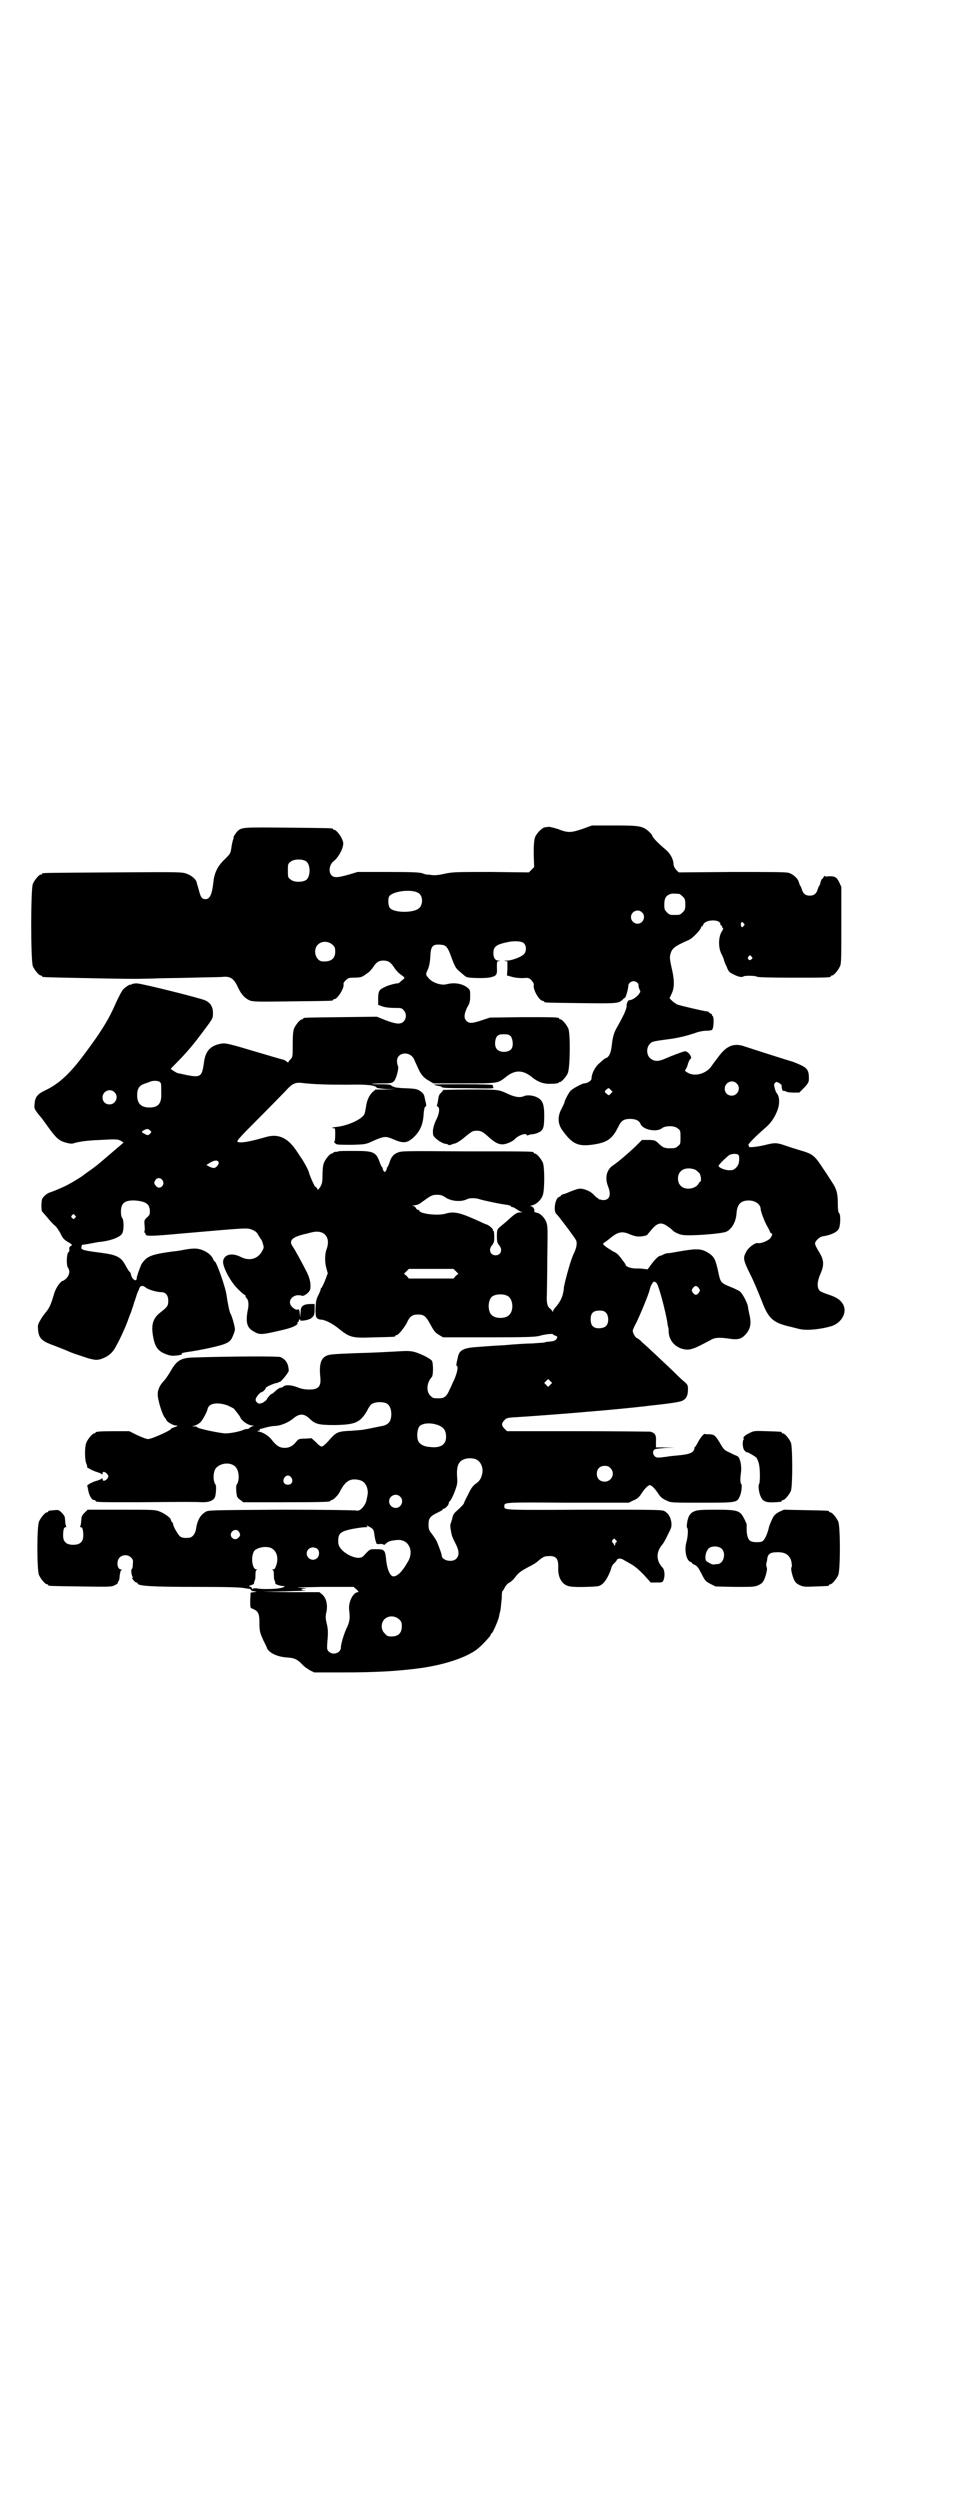 <?xml version="1.0" standalone="no"?>
<!DOCTYPE svg PUBLIC "-//W3C//DTD SVG 20010904//EN"
 "http://www.w3.org/TR/2001/REC-SVG-20010904/DTD/svg10.dtd">
<svg version="1.0" xmlns="http://www.w3.org/2000/svg"
 width="1100pt" height="2850pt" viewBox="0 0 1100 2850"
 preserveAspectRatio="xMidYMid meet">
<g transform="translate(0,2850) scale(0.5,-0.5)"
fill="#000000" stroke="none">
<path d="M1329 3810 c-27 -9 -33 -9 -56 0 -10 3 -19 5 -20 5 -2 0 -6 -1 -8 -1
-7 0 -20 -13 -24 -23 -2 -7 -3 -14 -3 -38 l1 -30 -6 -6 -6 -6 -86 1 c-81 0
-87 0 -106 -4 -13 -3 -22 -4 -30 -3 -5 1 -10 1 -11 1 -1 0 -5 1 -10 3 -7 2
-20 3 -78 3 l-70 0 -20 -6 c-25 -7 -34 -8 -40 -1 -7 8 -4 25 6 32 7 5 18 22
20 32 2 7 2 10 -1 17 -4 10 -14 22 -18 22 -2 0 -3 1 -3 2 0 2 -2 2 -103 3
-103 1 -105 1 -115 -8 -4 -4 -11 -15 -9 -15 1 0 0 -2 -1 -4 -1 -3 -3 -11 -4
-19 -2 -13 -2 -13 -15 -26 -16 -15 -24 -31 -26 -52 -3 -28 -8 -39 -18 -39 -8
0 -11 4 -15 20 -2 8 -5 16 -5 18 -2 8 -12 16 -23 20 -11 4 -16 4 -168 3 -164
-1 -162 -1 -162 -3 0 -1 -1 -2 -3 -2 -4 0 -14 -12 -18 -21 -5 -11 -5 -177 0
-188 4 -9 14 -21 18 -21 2 0 3 -1 3 -2 0 -2 0 -2 101 -4 99 -2 105 -2 152 -1
15 1 56 1 90 2 34 1 66 1 71 2 16 1 24 -4 33 -24 8 -17 16 -25 27 -30 8 -3 19
-3 97 -2 91 1 93 1 93 3 0 1 1 2 3 2 7 0 23 25 21 34 -1 2 2 6 5 9 5 5 8 6 17
6 12 0 20 1 23 4 1 0 5 3 9 6 4 2 9 8 13 13 8 13 14 16 24 16 10 0 16 -3 24
-15 3 -5 9 -12 13 -15 12 -9 13 -9 8 -13 -3 -2 -6 -5 -7 -6 -2 -2 -4 -3 -6 -3
-5 0 -24 -5 -30 -9 -12 -5 -14 -10 -14 -26 l0 -14 11 -4 c7 -2 16 -3 27 -3 14
0 16 0 20 -5 7 -7 7 -19 0 -26 -7 -7 -17 -6 -41 3 l-20 8 -82 -1 c-84 -1 -86
-1 -86 -3 0 -1 -1 -2 -3 -2 -4 0 -14 -12 -18 -21 -2 -6 -3 -15 -3 -36 0 -28 0
-29 -5 -34 -3 -3 -5 -6 -5 -7 0 -1 -2 0 -4 2 -3 2 -6 4 -7 4 -2 0 -32 9 -66
19 -53 16 -66 19 -73 18 -17 -2 -30 -9 -36 -21 -4 -8 -5 -11 -8 -32 -4 -22 -8
-25 -38 -19 -9 2 -18 4 -19 4 -3 0 -17 9 -17 10 0 1 5 6 11 12 24 24 41 44 66
78 19 25 19 26 19 37 0 14 -5 23 -17 29 -10 5 -146 39 -157 39 -5 0 -10 -1
-12 -2 -1 -2 -2 -2 -2 -1 0 2 -12 -5 -17 -11 -3 -3 -8 -13 -12 -21 -4 -8 -9
-20 -12 -26 -12 -26 -32 -57 -59 -93 -37 -51 -63 -75 -95 -90 -17 -8 -23 -15
-24 -30 -1 -11 -1 -11 6 -21 4 -5 8 -10 9 -11 1 -1 7 -9 14 -19 20 -28 27 -34
42 -38 11 -3 15 -3 20 -1 10 3 29 6 58 7 36 2 41 2 48 -2 l6 -4 -27 -23 c-36
-31 -34 -29 -49 -40 -7 -5 -13 -9 -14 -10 -4 -4 -32 -21 -45 -27 -20 -9 -23
-10 -31 -13 -9 -2 -17 -10 -20 -16 -2 -8 -2 -25 0 -28 2 -2 7 -8 13 -15 5 -6
12 -14 16 -17 4 -3 9 -11 13 -18 5 -11 8 -14 16 -19 11 -6 12 -8 7 -10 -2 -1
-3 -3 -3 -6 1 -4 0 -7 -2 -8 -4 -4 -5 -29 -1 -35 5 -7 4 -16 -3 -24 -3 -3 -7
-6 -8 -6 -5 0 -16 -15 -20 -28 -8 -27 -11 -33 -18 -42 -4 -5 -11 -14 -14 -20
-6 -10 -6 -12 -5 -23 2 -19 9 -25 37 -35 7 -3 24 -9 37 -15 13 -5 32 -11 41
-14 16 -4 18 -4 27 -2 18 6 28 14 37 32 8 14 22 45 26 57 2 6 5 14 7 18 1 4 5
14 7 22 3 8 6 18 7 21 1 3 4 8 5 12 2 6 8 7 14 2 5 -5 26 -11 36 -11 10 0 16
-7 16 -20 0 -11 -2 -14 -19 -27 -16 -13 -20 -27 -16 -52 4 -24 10 -33 24 -40
9 -4 15 -6 23 -6 13 1 21 2 19 5 -1 1 4 2 9 3 31 4 82 15 91 20 9 4 12 7 16
16 2 5 5 12 5 15 1 5 -7 33 -10 37 -2 2 -7 27 -9 42 -2 17 -23 77 -27 77 -1 0
-2 2 -3 4 -4 12 -21 23 -37 25 -5 1 -18 0 -28 -2 -10 -2 -22 -4 -26 -4 -52 -7
-61 -11 -73 -29 -3 -6 -11 -28 -11 -32 0 -10 -11 -3 -13 8 -1 3 -2 7 -4 7 -1
1 -4 6 -7 11 -11 22 -20 27 -59 32 -40 5 -45 7 -43 13 0 3 1 5 2 5 0 0 9 1 19
3 10 2 21 4 25 4 23 3 43 11 47 19 4 8 4 30 0 35 -2 2 -3 8 -3 15 0 19 9 26
32 25 25 -2 34 -8 34 -25 0 -7 -1 -9 -7 -14 -6 -6 -6 -6 -5 -19 1 -8 0 -13 -1
-14 -1 0 -1 -1 1 -1 1 0 2 -1 2 -3 0 -6 9 -6 86 1 150 13 146 13 158 8 7 -3
11 -6 14 -13 3 -4 5 -8 6 -9 1 -1 3 -5 4 -10 3 -9 2 -10 -4 -20 -10 -15 -28
-19 -46 -10 -21 11 -40 6 -41 -11 0 -13 17 -45 33 -61 8 -8 15 -14 16 -14 1 0
2 -1 2 -2 0 -2 1 -4 3 -6 4 -4 5 -14 3 -24 -6 -29 -3 -43 12 -51 15 -9 17 -9
72 4 20 5 31 11 29 15 -1 1 0 2 1 2 1 0 2 1 2 3 0 2 1 3 2 3 1 0 2 -1 1 -2 -1
-2 10 -1 17 1 3 1 5 2 6 2 0 0 3 2 5 4 4 4 5 7 5 17 l0 13 -11 0 c-16 -1 -21
-5 -21 -19 l-1 -11 -1 9 c0 5 -2 9 -2 9 -5 -2 -8 -1 -14 4 -12 10 -6 25 10 28
4 0 9 0 10 -1 5 -3 19 8 20 15 2 12 -1 25 -8 39 -9 18 -27 51 -32 58 -10 14
-1 22 30 29 2 0 7 2 12 3 29 8 46 -10 35 -39 -4 -11 -4 -30 0 -43 l3 -11 -6
-16 c-4 -10 -8 -17 -8 -17 -1 0 -2 -1 -2 -3 0 -1 -2 -7 -5 -13 -5 -9 -6 -14
-7 -31 0 -22 1 -25 16 -26 9 -2 21 -8 33 -17 30 -24 32 -25 86 -23 46 1 47 1
47 3 0 1 1 2 3 2 4 0 16 15 23 27 7 16 13 20 26 20 14 0 18 -4 29 -24 7 -13
10 -17 18 -22 l10 -6 104 0 c91 0 105 1 115 3 13 4 32 6 32 4 0 -1 2 -2 5 -3
6 -2 6 -4 2 -9 -3 -3 -6 -4 -18 -5 -3 0 -7 -1 -9 -2 -2 0 -14 -1 -28 -2 -14 0
-43 -2 -64 -4 -21 -1 -49 -3 -61 -4 -31 -2 -41 -7 -44 -23 -4 -16 -4 -20 -3
-20 5 0 1 -18 -7 -35 -2 -3 -5 -12 -9 -19 -6 -15 -12 -20 -23 -20 -14 0 -15 0
-21 6 -10 10 -8 30 3 42 4 3 4 30 1 37 -2 3 -8 7 -18 12 -24 11 -30 12 -59 10
-38 -2 -56 -3 -94 -4 -56 -2 -63 -3 -70 -6 -13 -6 -17 -20 -14 -49 2 -21 -4
-28 -25 -28 -9 0 -17 1 -27 5 -15 6 -28 6 -32 2 -2 -2 -5 -3 -7 -3 -2 0 -7 -3
-11 -7 -4 -4 -8 -7 -9 -7 -2 0 -9 -8 -11 -12 0 -2 -5 -5 -9 -8 -9 -3 -9 -3
-13 0 -4 4 -4 5 -3 10 3 6 10 14 13 14 3 0 12 10 9 10 0 0 4 3 11 6 7 3 13 5
14 5 0 -1 2 0 4 1 1 1 2 2 3 1 3 0 21 22 21 26 -1 16 -6 25 -19 31 -4 2 -104
2 -200 -1 -27 -1 -37 -7 -50 -30 -4 -7 -10 -16 -14 -21 -10 -10 -16 -21 -16
-32 -1 -11 10 -47 16 -54 2 -3 4 -5 4 -6 0 -3 15 -12 21 -12 6 0 6 -1 -6 -5
-3 -1 -5 -2 -5 -3 0 -3 -44 -23 -52 -23 -4 0 -14 4 -25 9 l-18 9 -33 0 c-34 0
-44 -1 -44 -3 0 -1 -1 -2 -3 -2 -4 0 -14 -12 -18 -21 -4 -10 -4 -38 0 -48 2
-4 2 -7 2 -7 -5 0 14 -10 22 -12 6 -2 11 -4 11 -5 1 -1 2 -1 2 2 0 5 6 4 11
-2 3 -5 3 -5 0 -10 -5 -6 -11 -7 -11 -1 0 2 -1 2 -2 1 0 -1 -5 -3 -11 -5 -9
-2 -24 -10 -22 -12 1 -1 1 -4 2 -8 2 -13 8 -24 14 -24 2 0 3 -1 3 -2 0 -3 12
-3 92 -3 120 1 136 1 152 0 16 0 26 4 29 13 2 7 3 25 1 27 -7 9 -6 33 3 40 12
11 34 11 43 0 8 -9 9 -31 2 -40 -2 -2 -1 -20 1 -27 1 -2 4 -6 8 -8 l6 -5 94 0
c95 0 105 1 105 3 0 1 1 2 3 2 3 0 14 10 18 18 11 22 21 30 36 29 16 -1 23 -7
27 -20 2 -9 2 -11 -2 -29 -4 -13 -15 -24 -22 -22 -3 1 -76 2 -172 2 -162 -1
-167 -1 -173 -5 -13 -8 -19 -20 -22 -41 -2 -10 -9 -18 -16 -18 -10 -1 -16 0
-20 3 -4 3 -15 21 -16 28 0 2 -1 4 -3 5 -1 2 -2 4 -2 5 0 4 -15 15 -26 19 -10
4 -15 4 -87 4 l-77 0 -7 -7 c-4 -3 -7 -9 -7 -11 0 -3 -1 -8 -1 -11 0 -3 -1 -7
-2 -9 -1 -1 0 -2 2 -2 3 0 5 -6 5 -19 0 -14 -7 -21 -23 -21 -16 0 -23 7 -23
21 0 13 2 19 5 19 2 0 3 1 2 2 -1 2 -2 6 -2 9 0 3 -1 8 -1 11 0 2 -3 7 -7 11
-6 6 -8 7 -16 6 -15 -1 -15 -2 -15 -3 0 -1 -1 -2 -3 -2 -4 0 -14 -12 -18 -21
-5 -11 -5 -111 0 -122 4 -9 14 -21 18 -21 2 0 3 -1 3 -2 0 -2 2 -2 75 -3 66
-1 70 -1 77 3 5 2 8 5 7 6 -1 1 0 2 1 2 1 1 3 6 3 13 1 7 2 13 4 13 1 1 1 2
-1 2 -9 0 -11 19 -3 27 7 7 19 7 26 0 5 -5 5 -7 4 -16 0 -5 -1 -10 -2 -10 -3
-1 -1 -15 2 -19 2 -2 1 -2 -1 -1 -2 1 -1 -1 2 -5 3 -4 7 -7 8 -6 1 0 2 -1 2
-2 0 -6 32 -8 138 -8 70 0 99 -1 107 -3 6 -1 11 -2 11 -1 0 0 1 -1 2 -2 1 -3
5 -4 9 -4 6 -1 6 -1 -2 -2 l-7 -1 -1 -17 c0 -18 0 -18 6 -20 12 -5 15 -11 15
-30 0 -22 1 -24 10 -44 5 -9 8 -17 8 -17 0 -1 3 -4 6 -7 9 -7 23 -12 40 -13
16 -1 22 -4 33 -15 4 -5 13 -11 18 -14 l10 -5 61 0 c84 0 130 3 183 10 55 8
103 24 128 43 9 7 31 30 31 33 0 2 1 3 2 3 2 0 15 29 17 39 0 1 1 7 3 13 1 7
2 19 3 28 0 9 1 16 1 16 1 0 4 4 6 9 3 5 7 9 9 10 3 1 9 6 13 11 10 13 13 15
33 26 9 4 18 10 21 13 8 7 14 11 20 11 20 2 26 -4 26 -23 -1 -18 3 -30 11 -38
8 -8 16 -10 53 -9 28 1 30 1 37 7 7 5 17 24 20 36 1 4 4 9 7 11 3 3 6 7 6 8 2
4 11 3 16 -1 2 -1 9 -5 16 -9 9 -5 17 -12 29 -24 l16 -18 13 0 c12 0 14 0 16
5 4 9 3 24 -2 29 -15 16 -15 35 -1 52 3 3 9 14 13 23 9 17 9 19 8 29 -2 12 -7
20 -16 25 -7 3 -19 3 -183 3 -188 -1 -182 -1 -182 8 0 9 -3 9 145 8 l139 0 10
5 c8 3 13 7 17 13 9 14 17 22 21 22 4 0 12 -8 21 -22 4 -6 10 -10 17 -13 10
-5 10 -5 80 -5 79 0 81 0 87 14 4 8 6 25 4 28 -3 2 -3 13 -1 27 2 15 -2 34 -8
37 -2 1 -10 4 -17 8 -12 5 -14 7 -20 17 -13 22 -15 24 -26 25 -6 0 -11 0 -12
1 -2 0 -10 -9 -15 -19 -3 -6 -7 -12 -8 -12 -1 -1 -1 -2 0 -2 0 0 0 -2 -2 -5
-4 -6 -12 -9 -34 -11 -10 -1 -22 -2 -26 -3 -22 -3 -25 -3 -29 1 -5 5 -5 13 1
16 2 1 13 2 25 3 l21 0 -22 1 -22 0 0 14 c1 14 -2 19 -13 22 -2 0 -76 1 -165
1 l-162 0 -6 6 c-7 7 -7 12 1 20 4 4 7 5 27 6 20 1 127 9 158 12 51 4 121 11
126 12 3 0 11 1 18 2 38 4 69 8 75 11 10 4 14 12 14 26 0 10 0 11 -12 21 -7 6
-17 16 -24 23 -15 14 -58 55 -69 64 -4 5 -9 8 -11 9 -4 1 -10 12 -10 17 0 2 4
11 9 20 8 17 28 64 30 75 2 8 7 17 10 17 2 0 4 -2 6 -4 5 -8 19 -60 24 -89 0
-3 1 -8 2 -11 1 -3 1 -8 1 -11 1 -22 19 -39 42 -40 12 0 22 5 54 22 10 6 20 6
42 3 18 -3 27 -1 35 7 13 13 16 25 12 45 -2 8 -4 18 -4 21 -2 10 -13 31 -19
35 -3 2 -13 7 -21 10 -22 9 -23 10 -28 35 -6 27 -9 33 -20 41 -17 11 -26 12
-62 6 -13 -2 -27 -5 -31 -5 -5 0 -10 -2 -12 -3 -3 -2 -6 -3 -7 -3 -4 0 -12 -8
-21 -20 l-8 -11 -9 1 c-4 1 -13 1 -19 1 -9 0 -22 4 -22 8 0 1 -4 7 -9 13 -7
10 -11 14 -20 18 -5 3 -13 8 -17 11 -7 6 -7 6 -3 9 2 1 10 7 17 13 16 12 25
13 41 6 5 -2 13 -5 18 -5 8 -1 23 2 23 5 0 0 5 6 11 13 13 14 21 15 36 4 6 -4
10 -8 11 -9 1 -2 13 -8 19 -9 14 -4 93 2 103 7 13 7 22 23 23 44 2 19 10 27
28 27 15 0 27 -9 27 -20 0 -5 9 -29 15 -39 3 -5 6 -11 6 -12 1 -2 2 -4 3 -4 4
0 2 -6 -3 -12 -5 -5 -21 -12 -28 -10 -6 1 -22 -11 -26 -20 -8 -14 -7 -19 10
-53 8 -16 19 -43 25 -58 15 -40 25 -50 62 -59 9 -2 20 -5 24 -6 17 -4 49 -1
75 7 22 8 35 31 25 49 -6 11 -16 17 -35 23 -9 3 -18 7 -19 9 -6 7 -5 21 2 37
9 20 9 32 -3 51 -5 8 -9 16 -9 19 0 5 9 14 16 16 21 3 34 10 38 17 4 7 5 33 1
36 -2 2 -3 7 -3 23 0 22 -3 33 -14 49 -2 3 -10 16 -19 29 -21 32 -24 34 -55
43 -10 3 -26 8 -34 11 -18 6 -23 6 -46 0 -18 -4 -37 -6 -35 -3 1 1 0 2 -1 3
-3 1 17 21 39 40 13 11 21 24 27 39 6 15 5 33 -1 39 -1 1 -4 7 -5 12 -2 8 -2
10 1 12 2 3 3 3 9 0 3 -2 6 -5 6 -6 -1 -3 2 -14 3 -12 1 0 3 0 6 -1 2 -2 10
-3 17 -3 l14 0 11 11 c11 12 11 13 11 23 0 16 -4 22 -19 29 -7 3 -16 7 -20 8
-7 2 -61 19 -107 34 -25 9 -42 2 -61 -24 -7 -9 -15 -20 -17 -23 -12 -15 -36
-22 -52 -13 -7 4 -8 5 -5 8 1 2 4 7 5 13 2 5 4 10 5 10 7 3 -5 20 -13 18 -5
-1 -29 -10 -45 -17 -16 -7 -25 -6 -34 2 -8 8 -8 24 0 32 5 6 8 6 52 12 17 3
27 5 49 12 10 4 21 6 28 6 6 0 12 1 13 2 4 4 5 30 1 32 -1 0 -2 1 -1 2 1 1 -1
2 -3 3 -2 1 -4 2 -4 3 0 1 -2 2 -4 2 -5 0 -61 13 -69 16 -3 2 -8 5 -11 8 l-6
6 5 11 c6 13 6 27 2 48 -7 31 -7 33 -5 42 4 13 8 17 42 32 8 3 28 24 28 29 0
1 1 2 2 2 1 0 2 2 3 4 4 12 39 13 39 1 0 -2 1 -3 2 -3 1 0 2 -1 2 -3 0 -2 1
-3 2 -3 1 0 0 -4 -3 -8 -8 -13 -8 -38 0 -52 3 -6 5 -11 5 -12 0 -1 2 -8 6 -15
4 -11 6 -14 15 -18 11 -6 20 -8 24 -5 3 2 27 2 31 -1 2 -1 25 -2 80 -2 77 0
88 0 88 3 0 1 1 2 3 2 4 0 14 12 18 21 3 6 3 20 3 94 l0 87 -5 11 c-6 12 -11
14 -26 13 -4 -1 -7 0 -7 1 0 1 -1 0 -2 -2 -2 -3 -3 -5 -4 -5 -1 0 -2 -3 -3 -6
-1 -4 -2 -8 -3 -9 -1 -1 -3 -5 -4 -9 -3 -10 -9 -14 -18 -14 -9 0 -15 4 -18 14
-1 4 -3 8 -4 9 -1 1 -2 5 -3 8 -2 8 -13 18 -23 21 -7 2 -42 2 -130 2 l-121 -1
-6 6 c-4 5 -6 9 -6 14 -1 12 -8 24 -19 33 -17 14 -30 28 -30 32 0 1 -4 5 -8 9
-14 12 -22 13 -79 13 l-50 0 -22 -8z m-630 -74 c10 -8 10 -34 0 -42 -8 -6 -29
-6 -36 1 -6 4 -6 6 -6 20 0 14 0 16 6 20 7 7 28 7 36 1z m256 -72 c10 -6 11
-25 2 -34 -11 -12 -60 -12 -68 1 -3 5 -4 19 -1 25 7 12 51 18 67 8z m595 -2
c1 0 5 -3 8 -6 5 -5 6 -7 6 -18 0 -11 -1 -13 -6 -18 -6 -6 -7 -6 -18 -6 -11 0
-12 0 -18 6 -5 5 -6 7 -6 17 0 14 3 20 12 24 5 2 8 2 22 1z m-85 -42 c10 -9 3
-26 -10 -26 -8 0 -15 7 -15 15 0 13 16 20 25 11z m232 -25 c3 -3 3 -3 0 -6 -1
-2 -3 -3 -4 -3 -1 0 -3 6 -2 9 1 2 2 3 2 3 1 0 3 -1 4 -3z m-938 -49 c5 -5 6
-7 6 -16 0 -15 -9 -23 -28 -22 -16 0 -24 25 -12 38 9 9 24 9 34 0z m436 4 c7
-6 7 -20 0 -26 -6 -6 -27 -14 -38 -14 -7 0 -8 -1 -4 -1 l5 -1 0 -16 -1 -16 11
-3 c6 -2 16 -3 25 -3 13 1 14 1 20 -5 4 -5 6 -8 5 -12 -1 -11 13 -35 21 -35 2
0 3 -1 3 -2 0 -2 2 -2 82 -3 81 -1 87 -1 96 7 3 3 5 5 6 5 2 -1 8 22 8 28 0 5
6 10 12 10 6 0 13 -6 11 -10 0 -1 1 -5 2 -8 3 -5 3 -6 0 -10 -4 -7 -16 -15
-21 -15 -5 0 -8 -6 -8 -14 0 -7 -8 -24 -23 -50 -6 -11 -9 -21 -11 -41 -2 -16
-6 -24 -12 -27 -4 -1 -5 -2 -16 -12 -10 -8 -18 -24 -18 -35 0 -5 -10 -11 -17
-11 -4 0 -25 -11 -31 -17 -4 -4 -14 -23 -14 -27 0 -1 -3 -7 -6 -13 -10 -18 -9
-34 0 -48 24 -34 37 -40 75 -34 30 5 41 13 55 42 6 12 12 16 26 16 13 0 21 -4
24 -12 6 -13 37 -19 49 -9 8 6 29 6 36 -1 6 -4 6 -6 6 -20 0 -14 0 -16 -6 -20
-4 -4 -7 -5 -18 -5 -13 0 -17 2 -28 13 -6 5 -8 6 -21 6 l-15 0 -15 -15 c-17
-16 -39 -35 -51 -43 -14 -9 -19 -27 -12 -46 9 -22 4 -34 -12 -33 -5 1 -9 2 -9
2 0 1 -2 3 -3 3 -2 1 -6 5 -9 8 -6 7 -21 13 -30 13 -4 0 -11 -2 -18 -5 -6 -2
-14 -6 -18 -7 -5 -1 -8 -3 -8 -4 0 -1 -2 -2 -4 -3 -9 -2 -14 -33 -6 -39 5 -5
9 -11 26 -33 8 -11 16 -22 17 -24 5 -6 4 -18 -4 -34 -6 -12 -18 -55 -22 -75 0
-4 -1 -10 -2 -14 -2 -11 -8 -22 -16 -31 -4 -4 -7 -9 -7 -11 0 -2 -1 -2 -1 0
-1 2 -4 5 -6 7 -6 4 -8 13 -7 31 0 7 1 45 1 85 1 63 1 72 -2 80 -4 11 -14 21
-22 22 -4 1 -6 2 -6 4 2 4 -3 11 -8 11 -2 0 -1 1 4 2 10 3 20 12 24 24 4 13 4
62 0 73 -4 9 -14 21 -18 21 -2 0 -3 1 -3 2 0 3 -1 3 -154 3 -144 1 -148 1
-157 -3 -10 -4 -15 -11 -19 -25 -2 -5 -4 -9 -5 -9 0 0 -1 -1 0 -2 0 0 -1 -3
-2 -5 -3 -4 -3 -4 -6 0 -1 2 -2 5 -2 5 1 1 0 2 0 2 -1 0 -4 5 -6 11 -9 25 -14
27 -59 27 -19 0 -35 0 -36 -1 -1 -1 -4 -1 -7 -1 -3 -1 -5 -2 -5 -2 0 -1 -1 -2
-3 -2 -4 0 -15 -13 -18 -22 -2 -5 -3 -15 -3 -27 0 -16 -1 -19 -5 -27 -5 -7 -6
-8 -7 -4 -1 2 -3 4 -4 4 -2 0 -13 25 -15 33 -1 6 -16 32 -19 35 -1 1 -3 5 -6
9 -21 34 -43 45 -72 37 -38 -11 -60 -15 -66 -11 -2 2 4 9 48 53 28 28 56 57
62 63 14 16 22 20 37 18 26 -3 54 -4 101 -4 49 1 66 -1 70 -7 1 -1 10 -2 23
-3 l22 0 -24 -1 -24 0 -7 -6 c-8 -8 -13 -19 -15 -35 -1 -5 -2 -12 -3 -14 -4
-12 -37 -27 -62 -30 -11 -1 -16 -3 -9 -3 4 0 4 -2 4 -15 0 -8 -1 -15 -1 -15
-4 0 1 -6 5 -7 3 -1 19 -1 35 -1 31 1 31 1 50 10 24 10 26 10 45 2 23 -10 32
-8 48 8 13 14 19 28 20 54 1 7 2 13 4 13 2 1 2 3 1 8 -1 3 -2 9 -3 13 -1 6 -3
9 -8 13 -8 6 -11 7 -37 8 -11 0 -21 2 -23 2 -1 1 -3 2 -5 2 -2 1 -3 2 -4 3 0
1 -9 2 -22 2 -13 0 -22 0 -22 1 1 0 11 1 24 1 23 0 23 1 28 6 5 7 11 30 8 34
-1 2 -2 6 -2 11 0 20 29 24 39 4 1 -3 5 -11 8 -18 7 -16 13 -24 26 -31 l10 -6
71 0 c78 0 76 0 95 15 20 16 38 16 58 0 13 -11 26 -16 40 -16 15 0 23 1 23 4
0 1 1 1 1 0 2 -2 16 12 19 21 5 12 6 89 1 101 -4 9 -14 21 -18 21 -2 0 -3 1
-3 2 0 3 -12 3 -84 3 l-74 -1 -18 -6 c-21 -7 -29 -8 -35 -2 -7 6 -6 16 1 31 6
10 7 14 7 26 0 13 0 14 -6 19 -11 9 -29 13 -48 8 -12 -3 -31 3 -40 13 -8 9 -8
9 -3 20 3 6 5 15 6 29 1 26 5 30 26 28 9 -1 13 -5 19 -20 12 -33 13 -33 22
-41 12 -10 12 -11 17 -13 8 -2 44 -3 54 0 13 3 15 6 14 22 0 13 0 14 4 15 5 0
5 0 0 1 -8 0 -12 6 -12 17 0 15 6 20 37 26 13 2 28 1 32 -3z m520 -31 c3 -3 3
-3 0 -6 -4 -5 -11 1 -7 6 4 4 4 4 7 0z m-549 -182 c4 -6 6 -20 2 -27 -5 -10
-27 -11 -34 -2 -6 6 -5 22 0 29 4 4 6 5 16 5 10 0 12 -1 16 -5z m-801 -104 c3
-3 3 -4 3 -26 1 -23 -7 -32 -27 -32 -19 0 -28 9 -28 28 0 15 5 22 16 26 6 2
12 4 14 5 7 3 19 2 22 -1z m1316 -3 c11 -10 3 -28 -11 -28 -9 0 -16 6 -16 16
0 14 17 22 27 12z m-287 -23 c-4 -5 -5 -5 -9 -1 -6 4 -6 6 -1 10 5 4 5 4 9 0
l5 -5 -4 -4z m-1133 3 c11 -10 3 -28 -11 -28 -9 0 -16 6 -16 16 0 14 17 22 27
12z m81 -87 c4 -3 4 -4 1 -7 -4 -5 -7 -5 -13 -1 -7 3 -8 5 -2 8 7 4 10 4 14 0z
m1343 -56 c1 -1 2 -4 2 -7 0 -3 0 -8 -1 -11 0 -3 -3 -8 -6 -11 -6 -6 -8 -6
-18 -6 -10 1 -22 6 -22 10 0 3 20 22 25 25 7 3 17 3 20 0z m-1186 -17 c1 -4
-4 -11 -10 -13 -2 0 -7 1 -11 3 l-7 4 8 5 c10 6 18 7 20 1z m1088 -17 c3 -2 8
-6 10 -9 3 -6 4 -18 1 -18 -1 0 -2 -2 -4 -5 -7 -12 -30 -15 -40 -5 -9 8 -9 26
0 34 7 7 21 8 33 3z m-1216 -24 c7 -11 -7 -23 -15 -13 -5 6 -5 8 -1 14 4 6 12
5 16 -1z m644 -38 c14 -10 37 -12 51 -5 5 3 20 3 28 0 9 -3 52 -12 64 -13 4
-1 8 -2 8 -3 0 -1 1 -2 3 -2 2 0 6 -2 10 -5 3 -2 8 -5 11 -6 4 0 3 -1 -2 -1
-8 0 -13 -3 -30 -19 -6 -5 -14 -12 -18 -15 -5 -5 -6 -6 -6 -20 0 -13 1 -16 5
-21 9 -10 4 -23 -8 -23 -12 0 -17 13 -8 23 4 5 5 8 5 19 0 8 -1 14 -2 14 -1 0
-2 1 -1 2 1 2 -11 12 -14 12 0 0 -8 3 -16 7 -44 20 -58 24 -78 18 -17 -5 -55
-1 -60 6 0 2 -2 3 -4 3 -1 0 -3 2 -4 4 -1 2 -3 4 -7 5 -4 0 -3 0 3 1 5 0 11 2
16 6 22 16 25 18 36 18 8 0 12 -1 18 -5z m-844 -42 c3 -3 3 -3 0 -6 -3 -3 -4
-3 -6 0 -3 2 -3 3 -1 6 4 4 4 4 7 0z m869 -127 l6 -6 -6 -5 -5 -6 -51 0 -51 0
-5 6 -6 5 6 6 5 5 51 0 51 0 5 -5z m555 -39 c3 -5 3 -5 0 -10 -2 -3 -5 -5 -7
-5 -2 0 -5 2 -7 5 -3 5 -3 5 0 10 2 3 5 5 7 5 2 0 5 -2 7 -5z m-436 -18 c12
-7 14 -33 3 -43 -8 -9 -32 -9 -40 0 -9 8 -9 32 0 41 7 7 27 8 37 2z m224 -38
c6 -6 7 -22 1 -29 -4 -6 -18 -8 -26 -5 -7 3 -10 8 -10 20 0 13 6 19 20 19 8 0
11 -1 15 -5z m-127 -164 l-5 -5 -4 4 -5 5 4 4 5 5 4 -4 5 -5 -4 -4z m-373 -43
c6 -4 10 -12 10 -24 0 -16 -6 -24 -20 -27 -7 -1 -33 -7 -41 -8 -3 -1 -16 -2
-30 -3 -28 -1 -34 -3 -46 -16 -12 -14 -19 -20 -22 -20 -2 0 -8 4 -13 10 l-10
9 -15 -1 c-14 0 -15 -1 -20 -7 -7 -9 -15 -14 -26 -14 -12 0 -19 5 -28 16 -7
10 -20 19 -31 21 -5 1 -5 2 -1 2 2 0 4 1 3 2 -1 1 -1 2 0 2 0 0 6 1 12 3 7 2
17 4 24 4 13 1 29 8 39 16 15 13 26 13 39 0 13 -12 20 -14 58 -14 47 1 57 6
73 33 3 7 8 13 9 14 7 6 26 7 36 2z m-362 -5 c6 -3 13 -6 14 -8 1 -2 5 -6 7
-9 2 -3 6 -7 7 -11 5 -8 18 -17 27 -17 6 -1 6 -1 2 -1 -3 -1 -7 -3 -8 -4 -1
-2 -4 -3 -6 -3 -3 0 -7 -1 -11 -3 -8 -3 -27 -7 -38 -7 -12 0 -64 11 -65 14 0
1 -3 2 -7 2 -6 0 -6 0 2 2 4 1 10 5 13 8 5 5 16 26 16 31 0 1 2 4 4 6 7 7 26
7 43 0z m481 -45 c11 -5 16 -12 16 -26 0 -18 -13 -26 -37 -23 -16 1 -26 8 -28
18 -2 11 0 25 5 30 8 7 27 8 44 1z m84 -77 c12 -5 18 -21 14 -35 -3 -11 -6
-15 -16 -22 -6 -5 -10 -11 -16 -24 -5 -9 -9 -18 -9 -18 1 -2 -8 -11 -17 -19
-5 -4 -8 -9 -9 -13 -2 -9 -2 -8 -4 -14 -2 -5 -2 -9 2 -28 1 -3 4 -11 8 -18 9
-17 10 -28 2 -36 -9 -9 -33 -4 -33 8 0 3 -5 16 -10 29 -1 3 -6 11 -11 18 -8
10 -9 12 -9 23 0 14 3 19 20 27 6 3 12 6 12 7 0 1 1 2 2 2 4 0 12 9 12 12 0 2
1 4 2 5 3 2 11 18 15 32 3 8 3 15 2 26 -1 22 3 33 16 38 7 3 20 3 27 0z m307
-20 c12 -12 3 -31 -13 -31 -11 0 -18 7 -18 18 0 11 7 18 18 18 6 0 9 -1 13 -5z
m-728 -22 c5 -8 1 -16 -8 -16 -9 0 -13 8 -8 16 2 3 5 5 8 5 3 0 6 -2 8 -5z
m248 -43 c10 -9 3 -26 -10 -26 -8 0 -15 7 -15 15 0 13 16 20 25 11z m-68 -70
c8 -5 8 -6 10 -21 1 -5 2 -11 3 -12 0 -1 1 -3 1 -4 0 -1 4 -2 9 -1 4 0 8 -1 8
-2 0 -1 2 0 5 3 5 5 12 7 26 8 26 2 39 -26 23 -51 -12 -21 -23 -32 -32 -32 -8
0 -15 17 -17 40 -2 20 -4 22 -22 22 -16 0 -14 1 -29 -15 -12 -15 -58 9 -58 30
-1 21 4 25 31 31 11 2 24 4 29 4 7 0 8 1 6 2 -2 1 -2 2 -1 2 0 0 4 -2 8 -4z
m-300 -10 c4 -6 4 -9 -1 -14 -5 -5 -12 -4 -16 2 -6 11 10 22 17 12z m860 -19
c3 -2 3 -4 2 -5 -2 0 -3 -3 -3 -5 l-1 -4 -2 4 c-1 2 -3 5 -4 5 -1 1 0 3 1 5 4
4 4 4 7 0z m-787 -18 c13 -6 18 -21 13 -38 -3 -9 -4 -11 -8 -11 -2 0 -3 -1 -1
-1 2 -1 3 -4 3 -10 0 -6 0 -12 2 -15 1 -3 2 -6 1 -6 0 -2 12 -6 18 -6 7 0 3
-3 -8 -5 -10 -2 -44 -3 -53 0 -2 0 -6 0 -8 -1 -2 -2 -3 -2 -2 0 1 1 -1 3 -3 4
-5 2 -5 2 1 4 4 1 7 3 7 4 -1 0 0 3 1 6 2 3 2 9 2 15 0 6 1 9 3 10 2 0 1 1 -1
1 -9 0 -13 26 -6 40 4 9 26 14 39 9z m106 -2 c5 -4 6 -15 0 -21 -9 -9 -24 -2
-24 10 0 12 13 18 24 11z m90 -93 c4 -4 5 -6 3 -6 -11 0 -23 -23 -20 -42 2
-18 1 -25 -5 -38 -6 -12 -14 -37 -14 -46 0 -13 -19 -19 -28 -9 -4 4 -4 6 -3
21 2 21 2 30 -2 45 -2 9 -2 14 -1 20 5 18 1 36 -9 44 l-6 5 -65 0 -65 1 53 1
c29 1 49 1 45 2 -12 0 -12 4 0 4 4 1 -2 1 -14 2 -13 1 7 1 51 2 l73 0 7 -6z
m97 -68 c5 -5 6 -7 6 -16 0 -15 -8 -23 -23 -23 -9 0 -11 1 -16 7 -9 8 -9 23
-1 32 9 9 24 9 34 0z"/>
<path d="M990 3227 c2 -1 11 -3 16 -4 1 0 2 0 2 -1 0 -2 4 -3 63 -3 51 -1 57
-1 55 2 -1 1 -2 4 -1 5 1 1 -23 2 -67 2 -38 0 -68 0 -68 -1z"/>
<path d="M1011 3215 c0 -1 -1 -3 -4 -6 -4 -3 -6 -7 -7 -16 -1 -6 -2 -12 -3
-13 0 -1 0 -2 2 -3 5 -2 4 -15 -3 -29 -4 -8 -7 -17 -8 -25 0 -10 0 -12 5 -17
7 -7 19 -14 25 -14 2 0 4 -1 5 -2 1 -1 3 -1 6 0 2 1 6 2 9 3 3 0 10 5 16 9 23
19 24 20 34 20 10 0 14 -2 29 -16 13 -11 20 -15 30 -15 8 0 22 6 28 12 8 9 27
15 27 9 0 -1 1 -1 4 0 2 1 6 2 9 2 3 0 10 2 14 4 11 5 13 11 13 39 0 26 -4 35
-16 41 -9 5 -24 6 -30 3 -9 -4 -20 -3 -39 6 -20 9 -19 9 -85 9 -34 0 -62 -1
-61 -1z"/>
<path d="M1711 2433 c-11 -5 -16 -10 -14 -13 1 -1 1 -2 0 -2 -1 0 -2 -5 -2
-11 1 -9 2 -12 5 -15 2 -2 4 -4 4 -3 0 2 17 -8 22 -12 2 -3 5 -9 6 -15 3 -11
3 -44 0 -46 -2 -3 0 -20 4 -28 6 -13 13 -15 46 -12 1 1 2 1 2 2 0 1 1 2 3 2 4
0 14 12 18 21 4 11 4 99 0 110 -4 9 -14 21 -18 21 -2 0 -3 1 -3 2 0 2 -1 2
-34 3 -27 1 -30 1 -39 -4z"/>
<path d="M1584 2254 c-4 -1 -8 -5 -10 -8 -5 -6 -8 -27 -6 -29 3 -2 2 -19 -1
-31 -6 -19 -1 -44 9 -47 2 -1 4 -2 3 -2 0 -1 2 -3 7 -5 6 -3 8 -7 15 -20 8
-16 9 -17 20 -23 l12 -6 44 -1 c42 0 45 0 54 4 10 5 12 8 17 24 2 8 3 13 2 16
-1 3 -2 7 -1 10 1 3 2 8 2 11 2 10 7 14 21 14 20 1 30 -6 34 -21 1 -6 2 -11 0
-14 -1 -3 0 -8 2 -16 5 -16 7 -19 17 -24 9 -4 12 -4 36 -3 30 1 31 1 31 3 0 1
1 2 3 2 4 0 14 12 18 21 5 11 5 111 0 122 -4 9 -14 21 -18 21 -2 0 -3 1 -3 2
0 2 -2 2 -54 3 l-49 1 -11 -5 c-9 -5 -12 -8 -16 -17 -3 -6 -6 -14 -7 -17 -2
-11 -8 -26 -12 -30 -3 -4 -6 -5 -16 -5 -17 0 -21 5 -23 25 0 7 0 15 0 16 -1 2
-3 8 -6 13 -9 18 -14 20 -65 20 -36 0 -43 -1 -49 -4z m63 -85 c11 -11 4 -35
-10 -35 -3 0 -7 -1 -9 -1 -3 0 -11 4 -16 8 -5 6 -1 25 7 30 7 5 22 4 28 -2z"/>
</g>
</svg>
